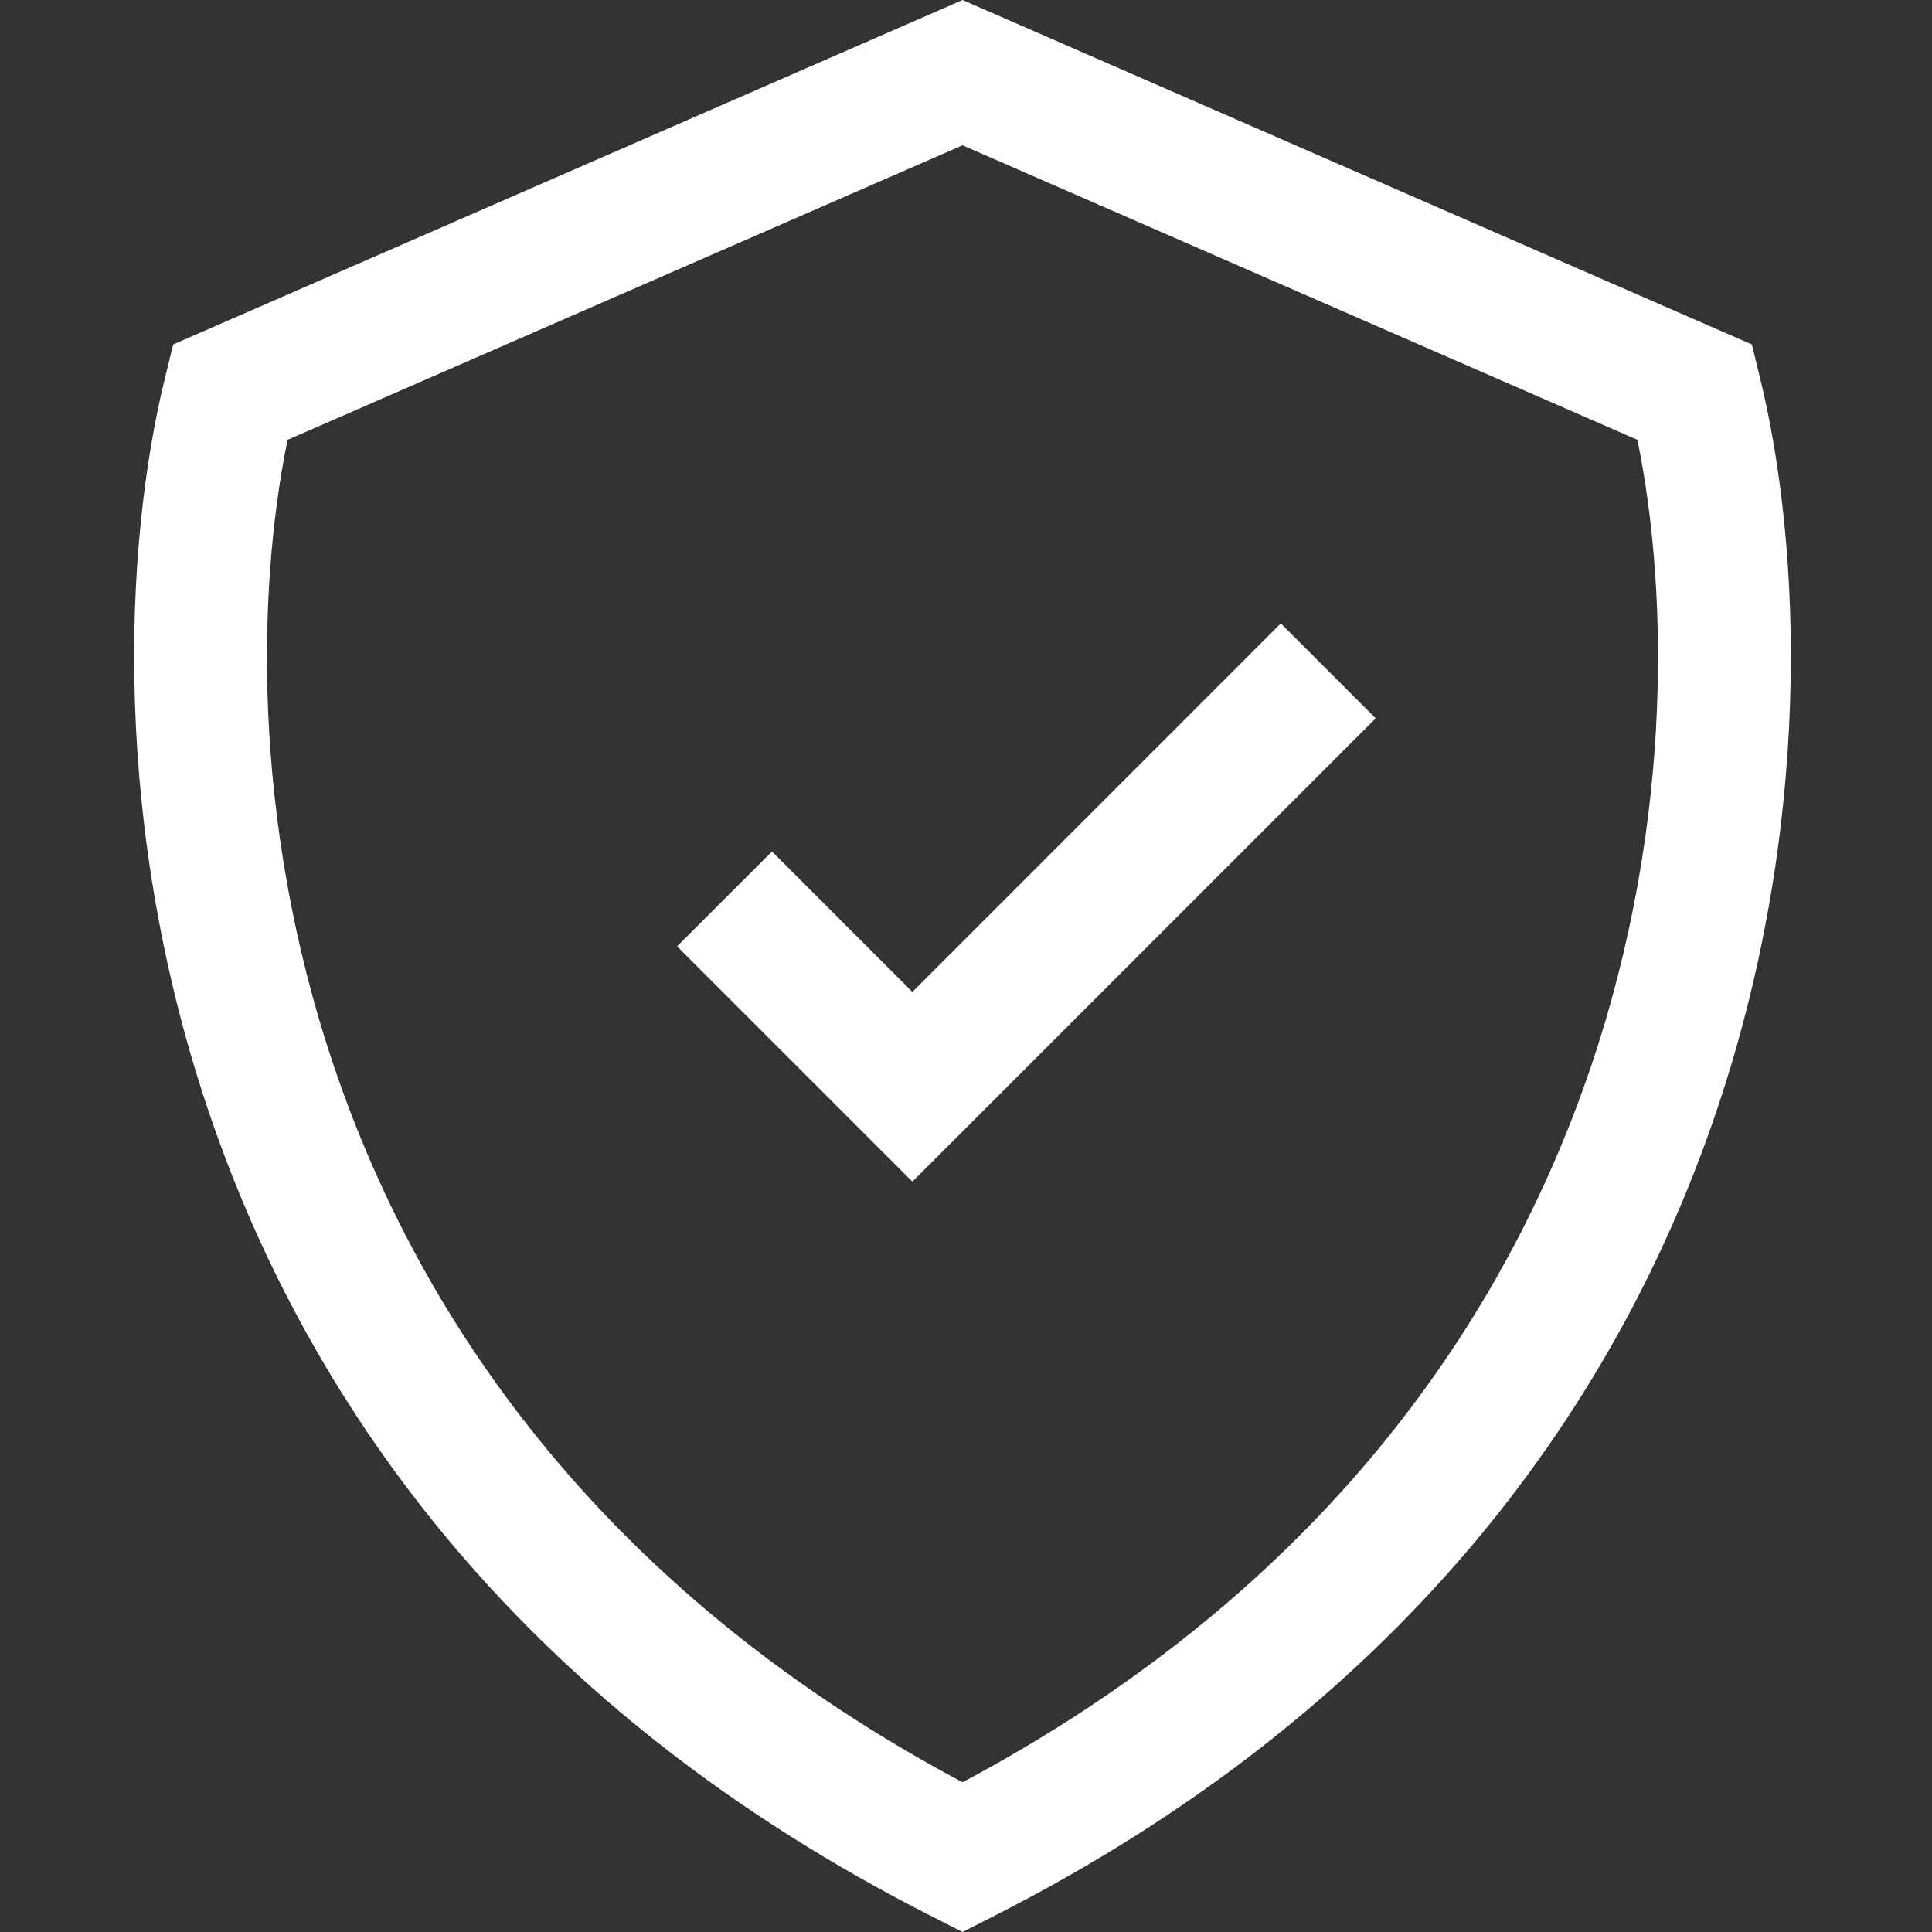 <svg width="24" height="24" viewBox="0 0 24 24" fill="none" xmlns="http://www.w3.org/2000/svg">
<rect x="0" y="0" width="24" height="24" fill="#333333" stroke="none"/>
<path fill-rule="evenodd" clip-rule="evenodd" d="M21.762 4.279L11.957 0L2.152 4.279L2.054 4.675C1.003 8.936 1.464 18.682 11.583 23.81L11.957 24L12.331 23.81C22.45 18.682 22.91 8.936 21.859 4.675L21.762 4.279ZM3.572 5.464L11.957 1.805L20.341 5.464C21.14 9.384 20.502 17.586 11.957 22.14C3.411 17.586 2.773 9.384 3.572 5.464ZM11.334 14.679L17.09 8.923L15.911 7.744L11.334 12.322L9.59 10.578L8.411 11.756L11.334 14.679Z" fill="white"/>
</svg>
